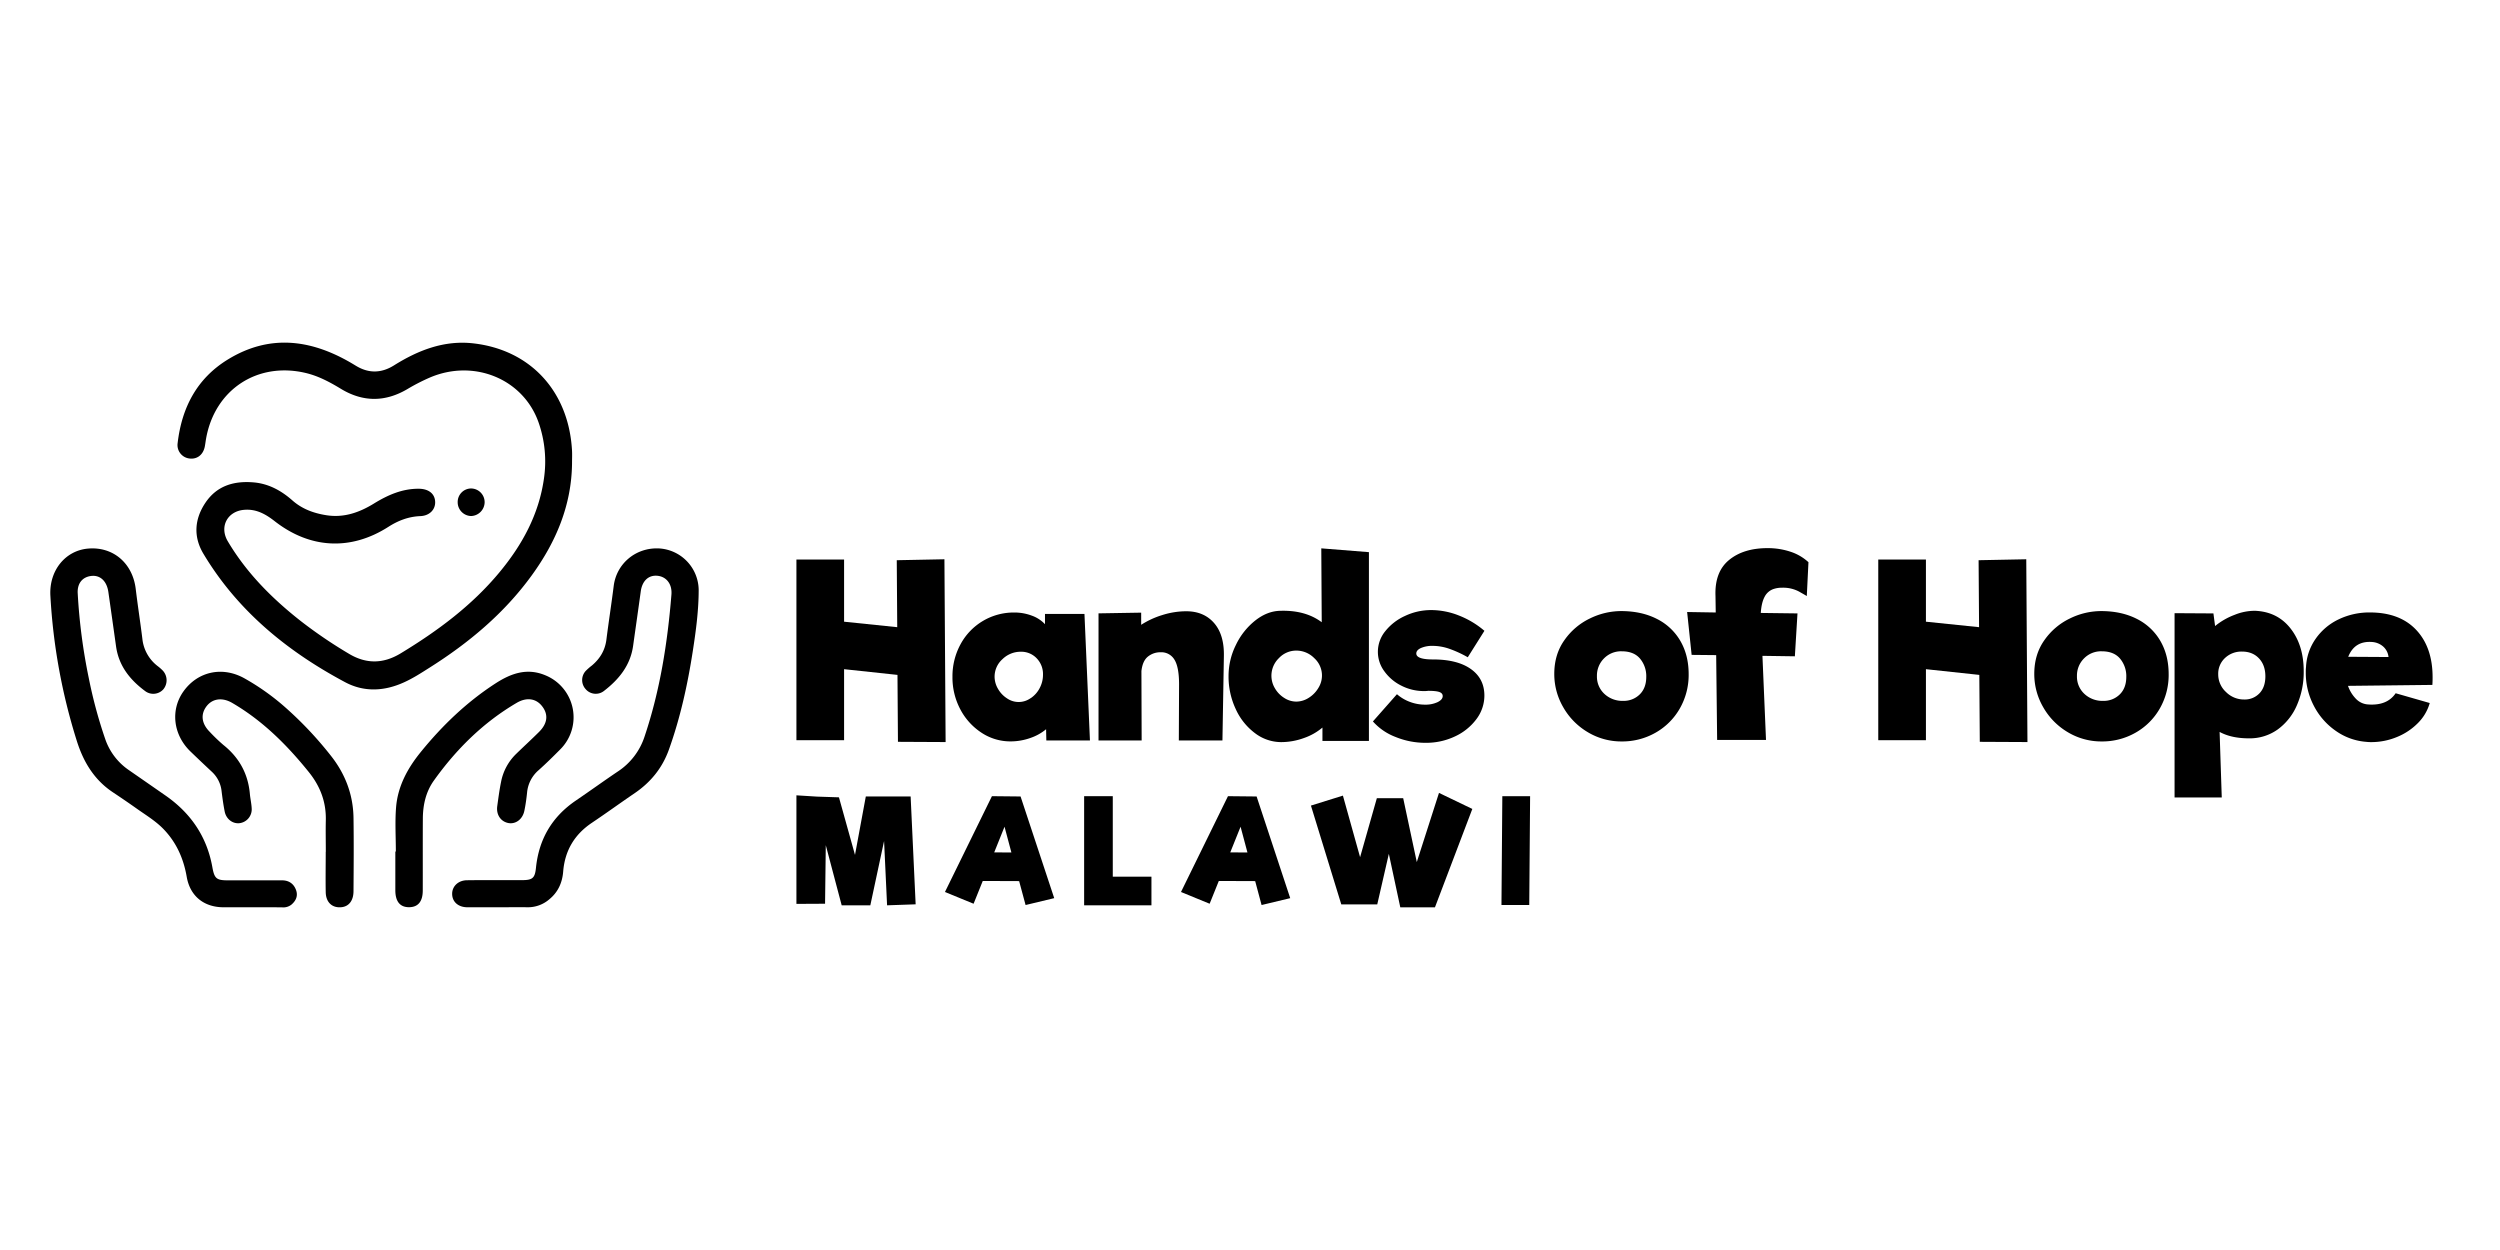 <svg xmlns="http://www.w3.org/2000/svg" viewBox="0 0 1850.46 925.23"><defs><style>.cls-1{fill:none;}</style></defs><g id="Layer_2" data-name="Layer 2"><g id="Layer_1-2" data-name="Layer 1"><polygon class="cls-1" points="925.23 0 0 0 0 925.23 925.23 925.23 1850.46 925.23 1850.46 0 925.23 0"/><path d="M423.41,343c-.34,30.88-11.79,57.91-29.56,82.52-20.48,28.35-46.81,50.34-76.2,68.86-6,3.81-12,7.69-18.59,10.67-14.59,6.66-29.58,7.39-43.61-.1-42.86-22.87-79.63-52.85-104.91-95.11-7.48-12.51-6.66-25.66,1.61-37.86,8.55-12.61,21.23-16.14,35.58-14.92,11.1.94,20.46,6.08,28.7,13.35,7.16,6.33,15.69,9.45,25,10.93,13,2.09,24.5-1.94,35.36-8.63,10.23-6.3,21-11.06,33.31-10.94,7.25.08,11.85,3.75,12,9.82.14,5.73-4.26,10.18-11,10.44-8.75.34-16.41,3.31-23.73,8-27.74,17.71-57.85,16.19-84-4.21-6.73-5.26-13.67-9.2-22.62-8.45-12.44,1-18.53,12.5-12.17,23.25,13.82,23.35,32.59,42.2,53.76,58.85a343.06,343.06,0,0,0,35.93,24.43c12.82,7.69,25.48,7.5,38.35-.32,27.2-16.51,52.53-35.23,73-59.88,16.88-20.32,29.24-42.87,33-69.44A87.26,87.26,0,0,0,398.75,313c-11.2-32.47-47.91-47.61-80.69-33.5A146,146,0,0,0,301.53,288c-16.35,9.65-32.82,9.73-49.15-.17-8.24-5-16.72-9.54-26.14-11.77-35.84-8.47-67.36,12.41-73.72,48.7-.36,2-.58,4.11-1,6.12-1.35,6-5.8,9.24-11.42,8.48A10,10,0,0,1,131.48,328c3.06-26.26,14.23-47.9,37.32-62,30.22-18.45,60.23-15,89.83,1.89,1.63.93,3.24,1.9,4.85,2.88,9.47,5.73,18.81,5.53,28.18-.34,17.94-11.23,37.15-18.74,58.7-16.28,42.24,4.82,70.33,35.37,73,78.64C423.59,336.19,423.41,339.59,423.41,343Z"/><path d="M368.45,671.55c-7.53,0-15.06.05-22.59,0-6.75-.06-11.2-4.09-11.18-10,0-5.5,4.47-9.88,10.84-10,13.55-.18,27.11-.05,40.66-.08,7.95,0,9.75-1.39,10.54-9.16,2.16-21.16,11.87-37.72,29.47-49.71,10.42-7.09,20.64-14.48,31.09-21.53a49.18,49.18,0,0,0,19.82-25.9c11.46-34.13,17-69.35,19.88-105.08.62-7.61-3.57-13.13-10.13-13.88-6.72-.76-11.48,3.65-12.56,11.47-1.84,13.41-3.77,26.81-5.65,40.22-2,14.61-10.55,25.08-21.79,33.67a9.83,9.83,0,0,1-13.32-1.44,10,10,0,0,1-.1-13.4,39.74,39.74,0,0,1,4.65-4.1c6-5.05,9.77-11.24,10.77-19.17,1.67-13.25,3.74-26.45,5.4-39.71,2.07-16.6,16.33-28.58,33.45-27.82a31.12,31.12,0,0,1,29.45,30.75c0,15.07-2,30-4.3,44.91-3.85,24.95-9.22,49.53-17.77,73.36-4.9,13.62-13.52,24.14-25.41,32.22-10.58,7.19-20.93,14.72-31.56,21.85-12.92,8.66-20,20.62-21.25,36.07-.66,8.27-3.8,15.3-10.31,20.59a24.12,24.12,0,0,1-16.08,5.86C383.14,671.44,375.79,671.55,368.45,671.55Z"/><path d="M185.87,671.55c-6.78,0-13.56,0-20.34,0-14.54,0-24.85-8.21-27.33-22.57-2.36-13.59-7.68-25.54-17.3-35.43-5.94-6.1-13.31-10.44-20.19-15.37-5.66-4-11.44-7.94-17.24-11.8-13.85-9.23-21.79-22.56-26.65-38.07A436.54,436.54,0,0,1,37.29,440.85c-1-18.56,11.1-33.43,28.07-34.81,18.44-1.51,32.82,10.85,35.1,29.87,1.48,12.33,3.41,24.61,4.92,36.93A29.19,29.19,0,0,0,116.66,493a33,33,0,0,1,3.82,3.35,10.52,10.52,0,0,1,.39,13.91,10,10,0,0,1-13.36,1.32c-11.26-8.33-19.58-18.68-21.6-33.1q-2.82-20.12-5.69-40.23c-1.15-8.18-6.1-12.78-12.83-11.92-6.41.83-10.27,5.47-9.87,12.82a422.67,422.67,0,0,0,8.28,63.19,345.34,345.34,0,0,0,12.07,44.64,45.68,45.68,0,0,0,17.46,23q13.69,9.48,27.37,19c18.61,13,30.46,30.39,34.49,52.91,1.51,8.45,3.08,9.72,11.51,9.73,13.37,0,26.73,0,40.1,0,5,0,8.66,2.49,10.35,7.26,1.51,4.25-.07,7.75-3.3,10.6a9.6,9.6,0,0,1-6.82,2.14C201.31,671.51,193.59,671.54,185.87,671.55Z"/><path d="M241.16,630.49c0-7.72-.17-15.44,0-23.15.36-13.61-4.08-25.32-12.61-35.9-16.19-20.09-34.2-38.05-56.66-51.14-7.21-4.2-14.41-3.34-18.83,2.23-4.74,6-4,13,2.17,19.16a126.74,126.74,0,0,0,10.18,9.77c11.67,9.32,18.2,21.28,19.54,36.15.32,3.55,1.16,7.07,1.34,10.63a10.32,10.32,0,0,1-9.05,11.07c-5,.56-9.79-3-10.92-8.59-1-5-1.67-10-2.3-15.06a22.8,22.8,0,0,0-7.13-14.33q-8.06-7.51-16-15.18c-12.83-12.45-14.85-30.92-4.93-44.62,10.49-14.48,28.5-18.46,44.66-9.61a174.62,174.62,0,0,1,31.2,22.24,271.09,271.09,0,0,1,32.84,34.9c10.84,13.58,16.74,29,17,46.28.27,18.06.13,36.14,0,54.21,0,7-3.34,11.31-8.74,11.93-6.9.8-11.67-3.46-11.82-11.07-.19-10,0-19.95,0-29.92Z"/><path d="M293,630.29c0-10.92-.7-21.89.17-32.73,1.25-15.47,8.37-28.68,18.06-40.66,16-19.74,34.06-37.12,55.45-51,11.41-7.39,23.18-11.7,36.7-6.17a33.56,33.56,0,0,1,11.17,55.09c-5.17,5.22-10.4,10.37-15.87,15.26a24.7,24.7,0,0,0-8.55,16.61c-.46,4.49-1.08,9-2,13.4-1.26,6.23-6.27,10-11.6,9.15-5.81-1-9.37-6.14-8.47-12.57.83-6,1.6-11.94,2.8-17.83a39.12,39.12,0,0,1,11-20.63c5.65-5.52,11.5-10.84,17.1-16.42,6.4-6.37,7.08-13,2.24-19.13-4.48-5.72-11.42-6.72-18.74-2.43-24.77,14.53-44.7,34.28-61.3,57.51-6,8.41-8.13,18.13-8.18,28.31-.1,17.69,0,35.39-.06,53.08,0,8.08-3.41,12.24-9.89,12.37-6.81.13-10.37-4.06-10.41-12.43,0-9.6,0-19.2,0-28.8Z"/><path d="M358.72,371.68a10.37,10.37,0,0,1-10,10.28,10.21,10.21,0,0,1-9.95-10.2,10,10,0,0,1,9.87-10.2A10.15,10.15,0,0,1,358.72,371.68Z"/><path d="M664.3,499.55l-39.52-4.23v52.56H589.5V414.17h35.28v46l39.34,4.06-.35-49.57,35.28-.7.88,135.3-35.28-.18Z"/><path d="M774.48,548.06l-.18-8.29a36.79,36.79,0,0,1-11.82,6.53A43.6,43.6,0,0,1,748,548.77a38.68,38.68,0,0,1-21.53-6.44A46.37,46.37,0,0,1,710.79,525,50.24,50.24,0,0,1,705,501a49.45,49.45,0,0,1,6-24.17,44.7,44.7,0,0,1,39.69-23.46,36.46,36.46,0,0,1,13,2.3,24.84,24.84,0,0,1,9.79,6.35v-7.59H802.7l4.06,93.67Zm-11.65-31.22a20.1,20.1,0,0,0,6.71-7.5,21.09,21.09,0,0,0,2.47-10,16.72,16.72,0,0,0-4.68-12.08,15.64,15.64,0,0,0-11.73-4.85A19.18,19.18,0,0,0,742,487.91a17.3,17.3,0,0,0-5.82,13,17.78,17.78,0,0,0,2.55,9,20.26,20.26,0,0,0,6.71,7.05,15.16,15.16,0,0,0,17.37-.17Z"/><path d="M898.66,461.18q7.59,8.73,7.23,24.61l-1.06,62.27H872.55l.18-41.45q0-12.89-3.44-18.35a11.24,11.24,0,0,0-10.14-5.47,14.62,14.62,0,0,0-9.44,3.18q-4,3.16-4.85,10.76l.17,51.33H813.11V454l31.57-.53v9a62.69,62.69,0,0,1,15.7-7.24A58.81,58.81,0,0,1,878,452.45Q891.07,452.45,898.66,461.18Z"/><path d="M1013.25,408.7V548.41h-34.4v-9.88a42.9,42.9,0,0,1-13.76,7.77,49.17,49.17,0,0,1-16.76,3,32.11,32.11,0,0,1-19.4-6.62,45.87,45.87,0,0,1-14.29-17.9,56.62,56.62,0,0,1-5.29-24.35,51.7,51.7,0,0,1,5.47-23.11,51.17,51.17,0,0,1,14.37-18.08q8.91-7,18.61-7.14,18.53-.53,30.52,8.47L978,405.88ZM968.62,516.57a21.47,21.47,0,0,0,7.14-7.23,17.33,17.33,0,0,0-3-22.23,18.59,18.59,0,0,0-13.32-5.55,17.57,17.57,0,0,0-12.79,5.55,18.08,18.08,0,0,0-3,22.32,20.45,20.45,0,0,0,6.88,7.14,16.4,16.4,0,0,0,8.91,2.74A17.11,17.11,0,0,0,968.62,516.57Z"/><path d="M1086.42,486.5a83.43,83.43,0,0,0-14.11-6.44,38,38,0,0,0-11.82-2,20.83,20.83,0,0,0-8.73,1.59c-2.3,1.06-3.44,2.41-3.44,4.05q0,4.41,12.34,4.41,18,0,28,7.06t10.06,19.58a29,29,0,0,1-5.91,17.55A41.47,41.47,0,0,1,1077,545.06a49.79,49.79,0,0,1-21.78,4.76A58.26,58.26,0,0,1,1033,545.5,42.8,42.8,0,0,1,1016.21,534L1034,513.84a30.77,30.77,0,0,0,9.7,5.73,31.53,31.53,0,0,0,11.11,2,21,21,0,0,0,9.26-1.85q3.8-1.86,3.8-4.5c0-1.41-.83-2.41-2.47-3s-4.41-.88-8.29-.88a20.69,20.69,0,0,1-3.18.18,36.51,36.51,0,0,1-16.67-4,34,34,0,0,1-12.61-10.68,24.06,24.06,0,0,1,.7-29.63A39.36,39.36,0,0,1,1040,455.89a45,45,0,0,1,19.4-4.32,55.73,55.73,0,0,1,20.55,4.06,65.59,65.59,0,0,1,18.79,11.29Z"/><path d="M1175.15,541.89a50.27,50.27,0,0,1-18.08-18.44,48.73,48.73,0,0,1-6.62-24.61q0-14.46,7.5-25a48.67,48.67,0,0,1,18.87-16.06,52.76,52.76,0,0,1,23-5.47q15.18,0,26.46,5.74a41.49,41.49,0,0,1,17.47,16.31q6.17,10.59,6.17,24.7a50,50,0,0,1-6.53,25.31,47.57,47.57,0,0,1-17.9,17.91,49.64,49.64,0,0,1-25.14,6.53A48.15,48.15,0,0,1,1175.15,541.89ZM1213.69,514q4.85-4.75,4.85-13.05a20.22,20.22,0,0,0-4.58-13.41q-4.59-5.46-13.59-5.46a17.65,17.65,0,0,0-13.14,5.29,17.89,17.89,0,0,0-5.2,13.05,17.34,17.34,0,0,0,5.47,13.14,19.38,19.38,0,0,0,13.93,5.21A16.78,16.78,0,0,0,1213.69,514Z"/><path d="M1306.21,441.6c-1.59,2.89-2.56,6.91-2.91,12.09l27.17.35-1.94,31.75-24-.35,2.64,62.27H1271l-.71-62.8-18.17-.18L1248.79,453l21.17.35-.18-12.17q-.71-17.82,10-26.64t28.49-8.82a53.08,53.08,0,0,1,17,2.65,36.06,36.06,0,0,1,13.32,7.76l-1.23,25.05q-.54-.35-5.65-3.26a25,25,0,0,0-12.52-2.91,19.52,19.52,0,0,0-6.18.88A11.62,11.62,0,0,0,1306.21,441.6Z"/><path d="M1465.06,499.55l-39.52-4.23v52.56h-35.28V414.17h35.28v46l39.34,4.06-.35-49.57,35.28-.7.88,135.3-35.28-.18Z"/><path d="M1530.43,541.89a50.35,50.35,0,0,1-18.08-18.44,48.72,48.72,0,0,1-6.61-24.61q0-14.46,7.49-25a48.7,48.7,0,0,1,18.88-16.06,52.73,52.73,0,0,1,23-5.47q15.16,0,26.46,5.74a41.52,41.52,0,0,1,17.46,16.31q6.18,10.59,6.18,24.7a50,50,0,0,1-6.53,25.31,47.53,47.53,0,0,1-17.91,17.91,49.6,49.6,0,0,1-25.13,6.53A48.18,48.18,0,0,1,1530.43,541.89ZM1569,514q4.85-4.75,4.85-13.05a20.17,20.17,0,0,0-4.59-13.41q-4.59-5.46-13.58-5.46a17.63,17.63,0,0,0-13.14,5.29,17.9,17.9,0,0,0-5.21,13.05,17.34,17.34,0,0,0,5.47,13.14,19.39,19.39,0,0,0,13.94,5.21A16.78,16.78,0,0,0,1569,514Z"/><path d="M1695.47,465.24q9.71,12.43,9.7,31.66a61.06,61.06,0,0,1-5,25,43.19,43.19,0,0,1-14.2,18,35.57,35.57,0,0,1-21.35,6.61q-13,0-21.7-4.76l1.59,48.51h-34.93V453.86l28.76.18,1.23,9.35A51,51,0,0,1,1654,455.1a39.73,39.73,0,0,1,15.17-3Q1685.77,452.8,1695.47,465.24Zm-23,47.89q4.32-4.58,4.32-12.52,0-8.3-4.76-13.32t-12.53-5a17.6,17.6,0,0,0-12.61,4.77,15.82,15.82,0,0,0-5,12,17.66,17.66,0,0,0,5.74,13.14,18.73,18.73,0,0,0,13.49,5.56A14.91,14.91,0,0,0,1672.45,513.13Z"/><path d="M1788.4,466.21q12.16,12.89,12.17,35.1c0,2.47-.06,4.36-.18,5.65l-62.44.7a25.78,25.78,0,0,0,5.91,9.62,13.51,13.51,0,0,0,8.91,4.14q14.1,1.07,20.46-8.29l25.22,7.24a34,34,0,0,1-8.82,14.9A46,46,0,0,1,1774,545.59a49.32,49.32,0,0,1-18.78,3.71,27.91,27.91,0,0,1-3.53-.18,44.92,44.92,0,0,1-22.49-7.94,51,51,0,0,1-16.41-18.52,52.55,52.55,0,0,1-6.09-25,34.48,34.48,0,0,1,.18-4.06,39.59,39.59,0,0,1,7.15-20.81A43.55,43.55,0,0,1,1731,458.45a52.25,52.25,0,0,1,23.2-5.12Q1776.23,453.33,1788.4,466.21Zm-50.28,19.93,29.82.18a11.94,11.94,0,0,0-4.15-7.94,13.8,13.8,0,0,0-7.85-3.17Q1742.89,474.15,1738.12,486.14Z"/><path d="M656.6,670.1l-2.22-47.6L644.2,670.1H623l-11.77-44.52-.53,43.35-21.2.11V588.69l15.27.95,16.21.53,11.88,42.62,8-43.25h33.18l3.71,79.82Z"/><path d="M754.35,652.18l-26.93-.1-6.78,16.85-21.2-8.69,34.77-70.92,21.2.22,24.91,75.26-21.2,5.09ZM748.62,631l-5.09-19.08-7.63,19Z"/><path d="M852.28,648.9v21.2H802.46V589.32h21.2V648.9Z"/><path d="M929.06,652.18l-26.92-.1-6.79,16.85-21.2-8.69,34.77-70.92,21.2.22L955,664.8l-21.2,5.09ZM923.34,631l-5.09-19.08-7.63,19Z"/><path d="M1089.79,598.76l-27.66,72.82h-25.66L1028,632l-8.58,37.42H992.8l-22.47-73.14L994,588.9l12.72,45.58,12.4-43.67h19.5l10.07,47.28,16.43-51.2Z"/><path d="M1112,589.32h20.56l-.63,80.57h-20.57Z"/></g></g></svg>